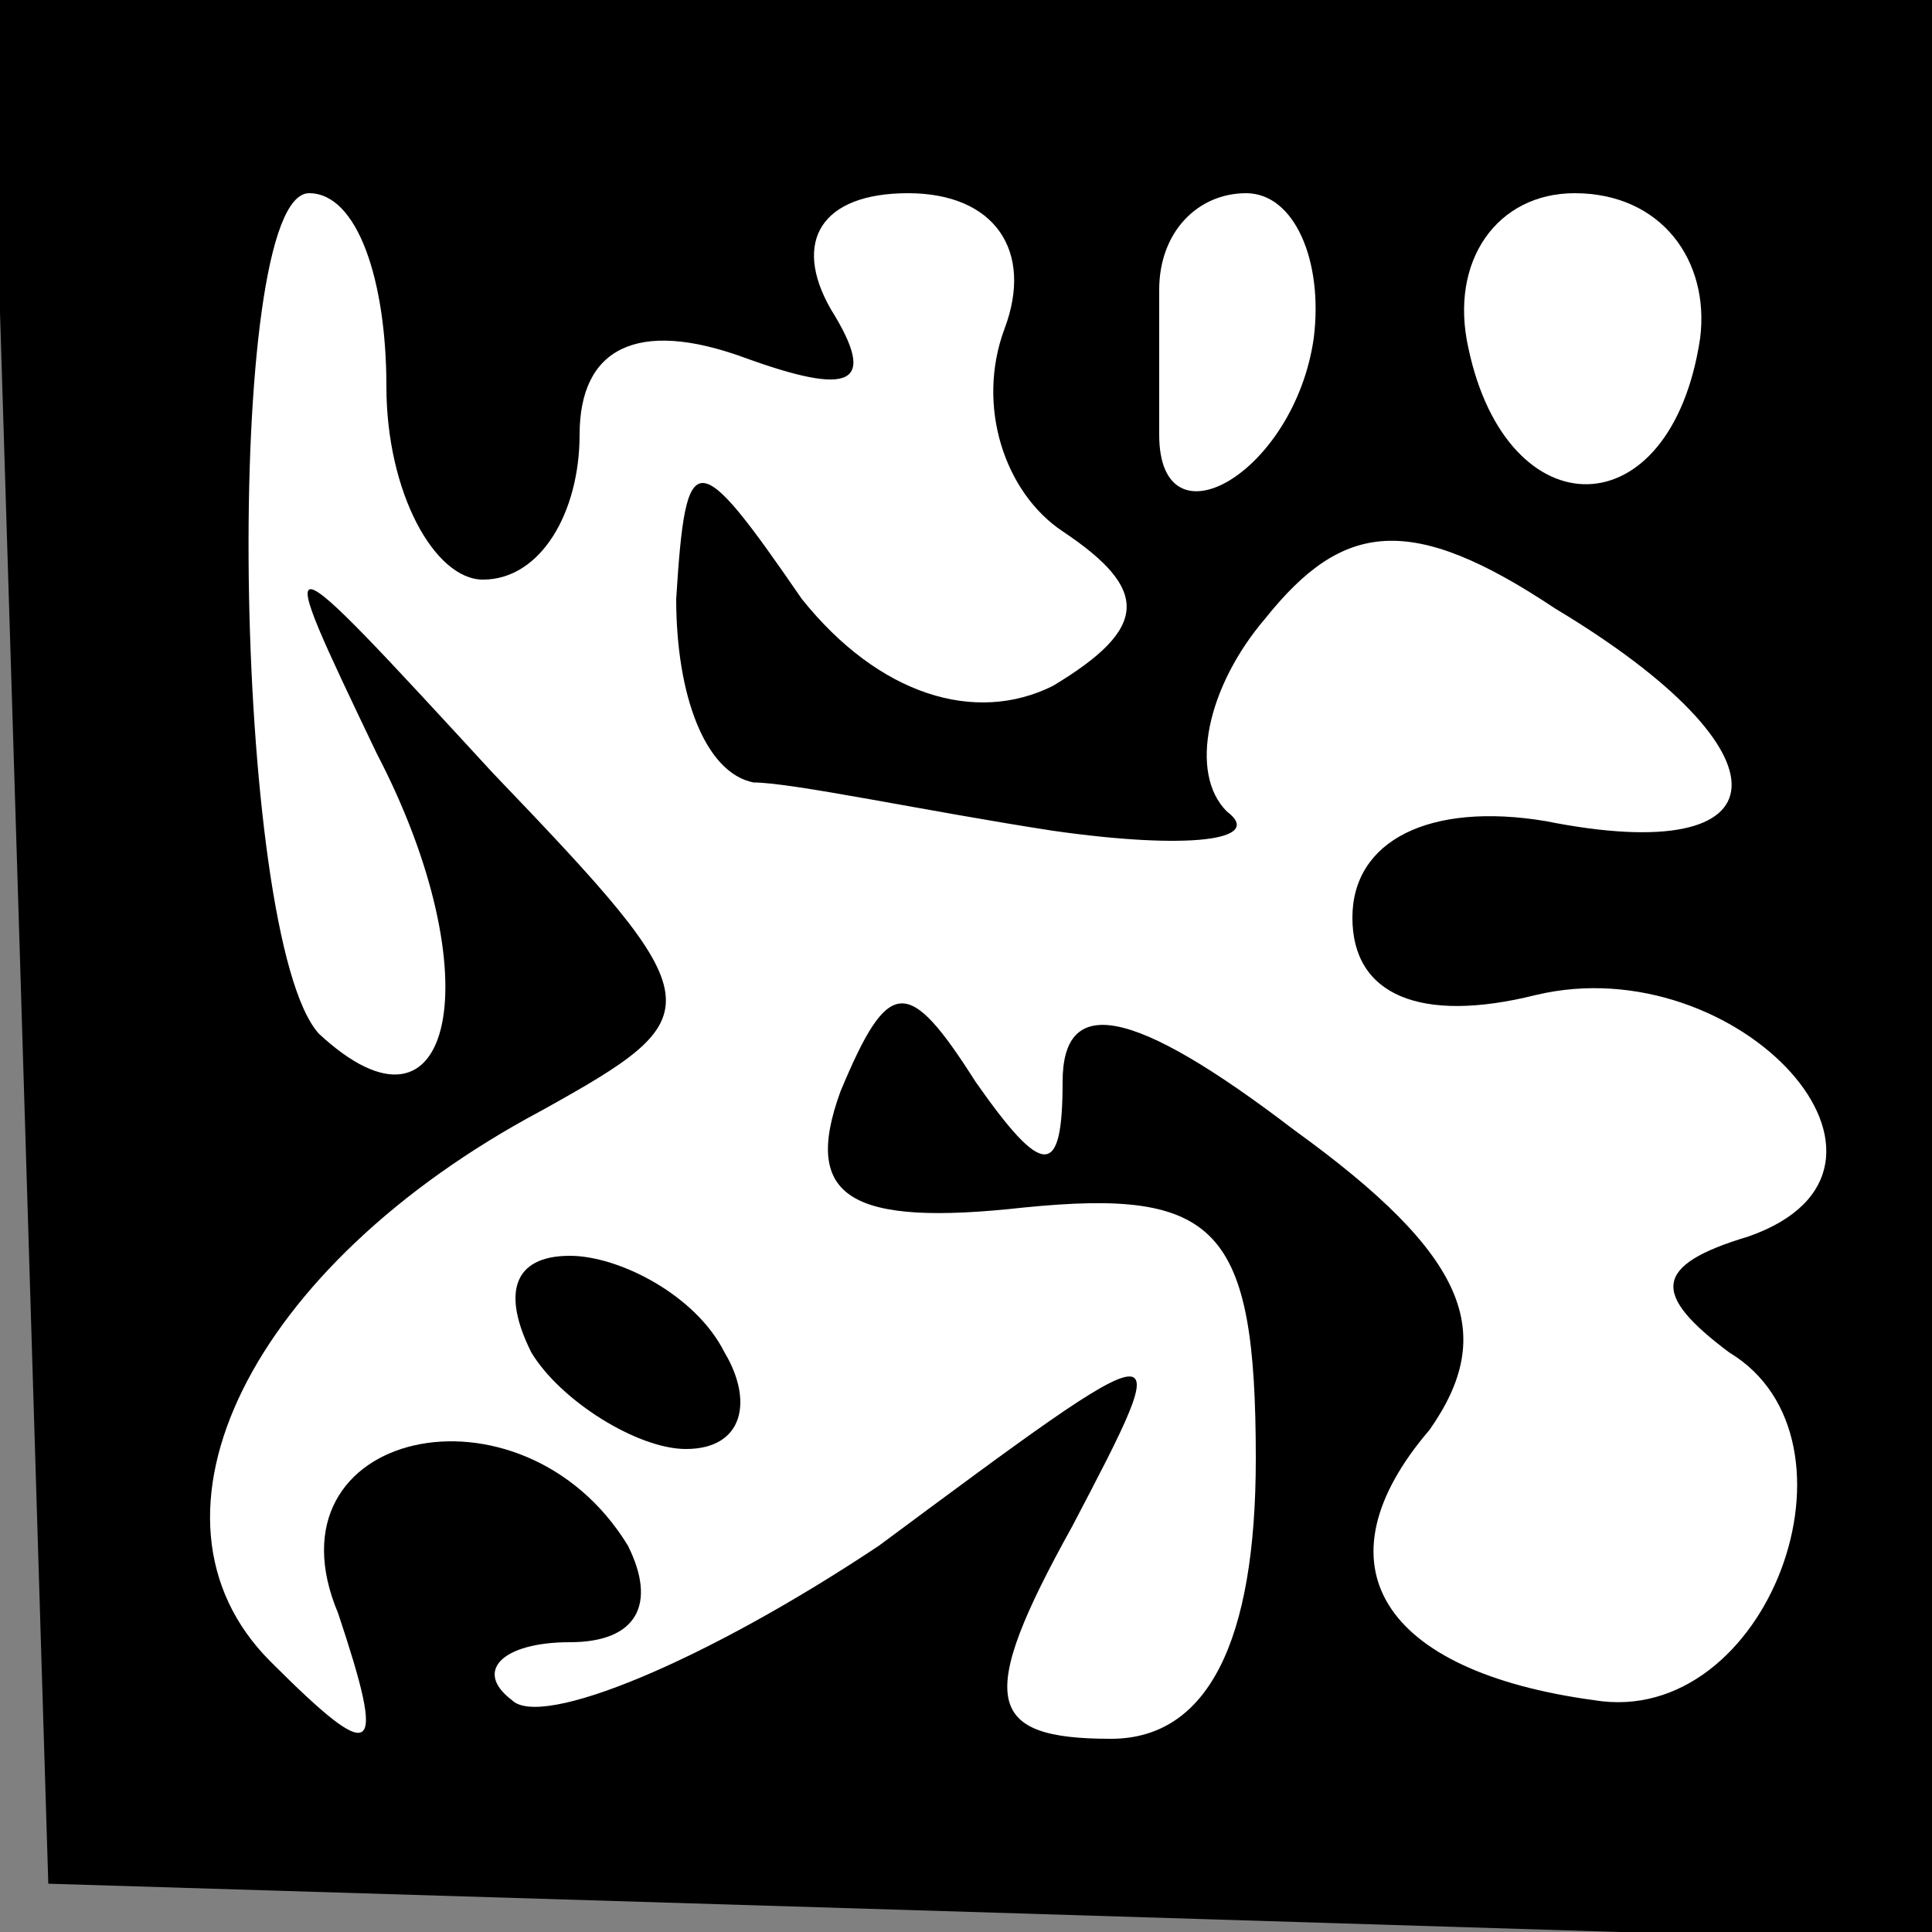 <?xml version="1.0" standalone="no"?>
<!DOCTYPE svg PUBLIC "-//W3C//DTD SVG 20010904//EN"
 "http://www.w3.org/TR/2001/REC-SVG-20010904/DTD/svg10.dtd">
<svg version="1.0" xmlns="http://www.w3.org/2000/svg"
 width="20pt" height="20pt" viewBox="0 0 20 20"
 preserveAspectRatio="xMidYMid meet">
<rect x="0" y="0" width="20" height="20" fill="#808080" stroke="none"/>
<g transform="translate(0,20) scale(0.1,-0.1)"
fill="#000000" stroke="none">
<path fill="#000000" stroke="none" d="M2 103 l3 -98 98 -3 97 -3 0 101 0 100
-100 0 -101 0 3 -97z"/>
<path fill="#ffffff" stroke="none" d="M40 160 c0 -11 5 -20 10 -20 6 0 10 7
10 15 0 9 6 12 17 8 11 -4 14 -3 9 5 -4 7 -1 12 8 12 9 0 13 -6 10 -14 -3 -8
0 -17 6 -21 9 -6 9 -10 -1 -16 -8 -4 -18 -1 -26 9 -11 16 -12 16 -13 0 0 -10
3 -18 8 -19 4 0 18 -3 31 -5 14 -2 22 -1 18 2 -4 4 -2 13 4 20 8 10 15 11 30
1 25 -15 24 -27 -1 -22 -12 2 -20 -2 -20 -10 0 -8 7 -11 19 -8 21 5 42 -18 22
-25 -10 -3 -10 -6 -2 -12 15 -9 4 -39 -14 -36 -22 3 -29 14 -17 28 7 10 4 18
-14 31 -17 13 -24 14 -24 5 0 -10 -2 -10 -9 0 -7 11 -9 11 -14 -1 -4 -11 1
-14 19 -12 20 2 24 -2 24 -26 0 -19 -5 -29 -15 -29 -13 0 -14 4 -4 22 11 21
11 21 -20 -2 -18 -12 -35 -19 -38 -16 -4 3 -1 6 6 6 7 0 9 4 6 10 -11 18 -38
12 -30 -7 5 -15 4 -16 -7 -5 -15 15 -2 41 28 57 18 10 18 11 -5 35 -23 25 -23
25 -12 2 12 -23 8 -42 -6 -29 -9 10 -10 87 -1 87 5 0 8 -9 8 -20z"/>
<path fill="#ffffff" stroke="none" d="M136 165 c-2 -14 -16 -22 -16 -10 0 3
0 10 0 15 0 6 4 10 9 10 5 0 8 -7 7 -15z"/>
<path fill="#ffffff" stroke="none" d="M176 165 c-3 -20 -20 -20 -24 -1 -2 9
3 16 11 16 9 0 14 -7 13 -15z"/>
<path fill="#000000" stroke="none" d="M55 60 c3 -5 11 -10 16 -10 6 0 7 5 4
10 -3 6 -11 10 -16 10 -6 0 -7 -4 -4 -10z"/>
</g>
</svg>
